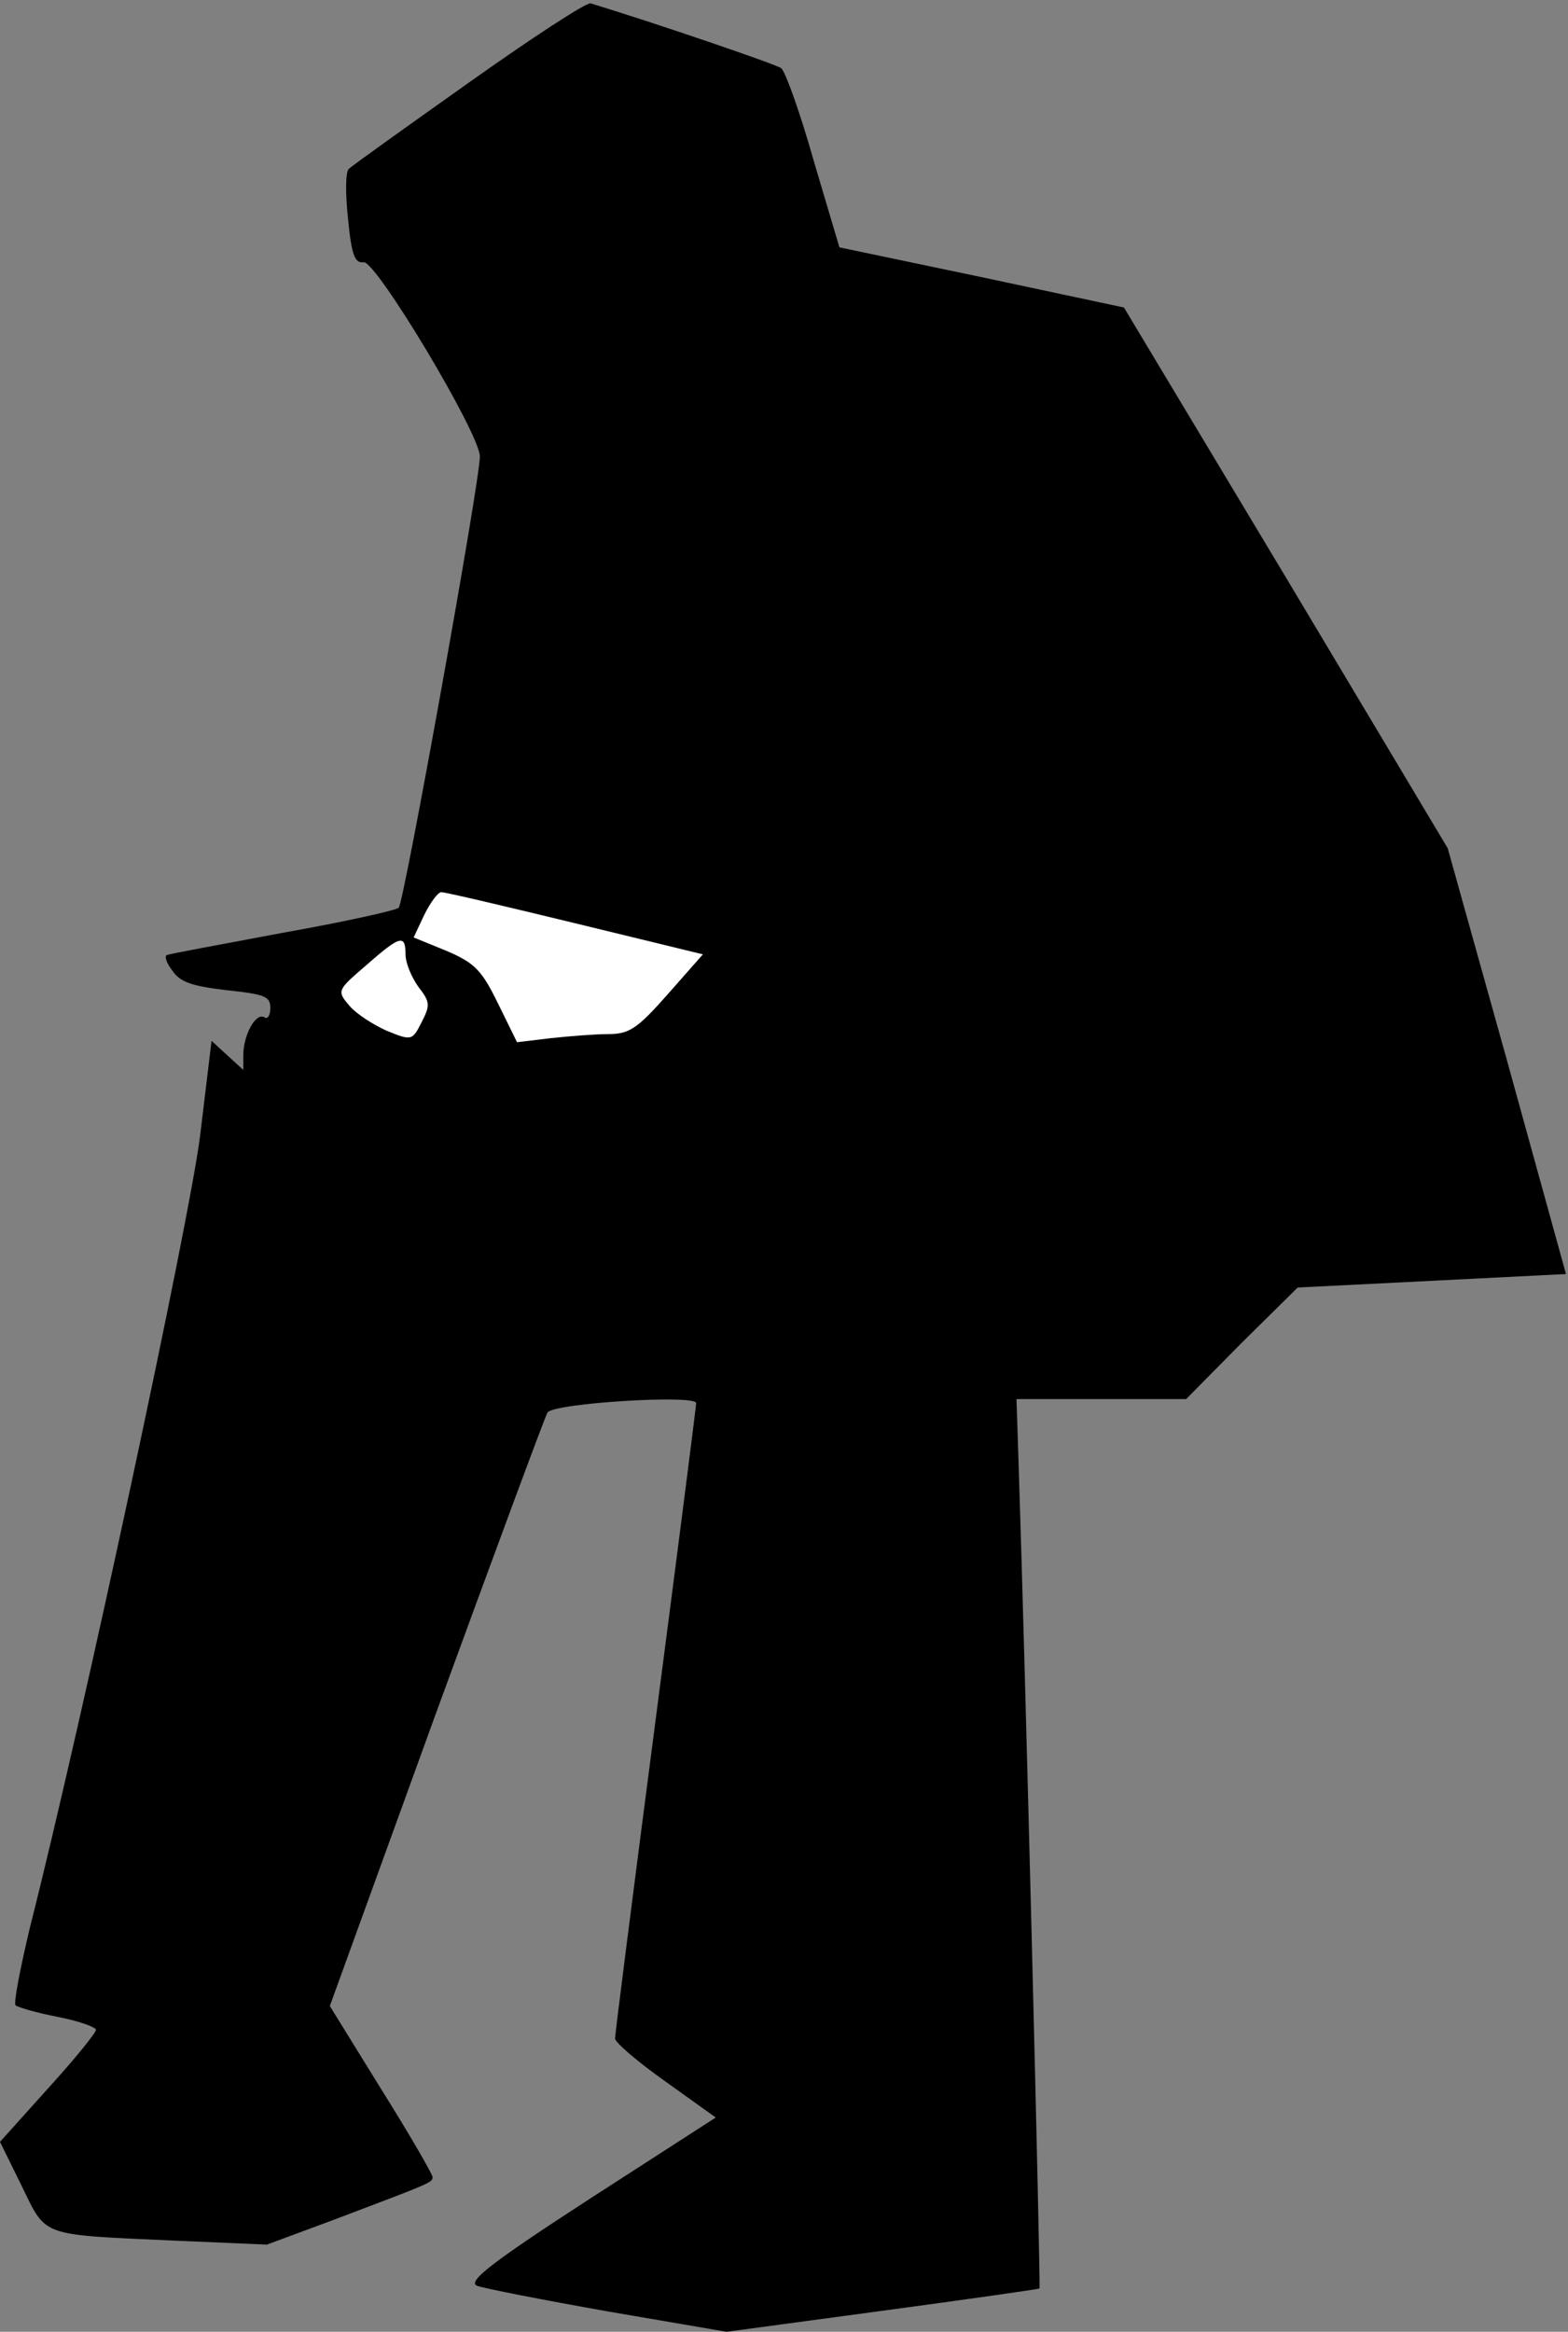 <?xml version="1.0" standalone="no"?>
<!DOCTYPE svg PUBLIC "-//W3C//DTD SVG 20010904//EN"
 "http://www.w3.org/TR/2001/REC-SVG-20010904/DTD/svg10.dtd">
<svg version="1.0" xmlns="http://www.w3.org/2000/svg"
 width="232pt" height="345pt" viewBox="0 0 232 345"
 preserveAspectRatio="xMidYMid meet">
<rect x="0" y="0" width="232" height="345" fill="#808080" stroke="none"/>
<g transform="translate(0,345) scale(0.1,-0.1)"
fill="#000000" stroke="none">
<path fill="#000000" stroke="none" d="M694 3328 c-93 -66 -173 -123 -178
-128 -5 -5 -5 -38 -1 -74 5 -53 10 -66 23 -64 18 3 171 -252 172 -287 1 -32
-112 -659 -120 -668 -4 -4 -81 -21 -171 -37 -90 -17 -167 -31 -172 -33 -4 -1
-1 -12 8 -23 11 -17 29 -23 80 -29 56 -6 65 -9 65 -26 0 -11 -4 -18 -9 -14
-13 7 -31 -27 -31 -56 l0 -22 -23 21 -24 22 -17 -141 c-16 -127 -172 -856
-252 -1172 -14 -59 -24 -110 -21 -114 4 -3 31 -11 62 -17 31 -6 56 -15 57 -19
0 -5 -32 -44 -71 -87 l-71 -79 32 -65 c37 -76 26 -72 223 -81 l140 -6 105 39
c140 53 140 53 140 61 0 4 -34 63 -76 130 l-76 123 157 433 c87 238 161 438
165 445 8 14 220 27 220 14 0 -5 -27 -216 -60 -469 -33 -253 -60 -465 -60
-471 0 -6 34 -35 75 -64 l74 -53 -186 -120 c-148 -96 -182 -123 -167 -129 11
-4 98 -21 194 -38 l175 -30 230 31 c126 17 231 32 233 33 2 3 -21 922 -31
1224 l-3 92 125 0 126 0 82 83 83 82 199 10 198 10 -87 315 -88 315 -239 400
-240 400 -211 45 -210 44 -38 128 c-20 71 -42 132 -48 137 -8 6 -187 67 -282
96 -6 2 -87 -51 -180 -117z"/>
<path fill="#ffffff" stroke="none" d="M851 2084 l189 -46 -52 -59 c-45 -51
-57 -59 -88 -59 -19 0 -57 -3 -85 -6 l-50 -6 -28 57 c-24 49 -34 60 -76 78
l-49 20 16 34 c9 18 20 33 25 33 6 0 95 -21 198 -46z"/>
<path fill="#ffffff" stroke="none" d="M600 2038 c0 -13 9 -34 19 -48 17 -22
18 -27 5 -52 -14 -28 -15 -28 -52 -13 -20 9 -45 25 -55 37 -19 22 -18 23 25
60 50 44 58 46 58 16z"/>
</g>
</svg>
